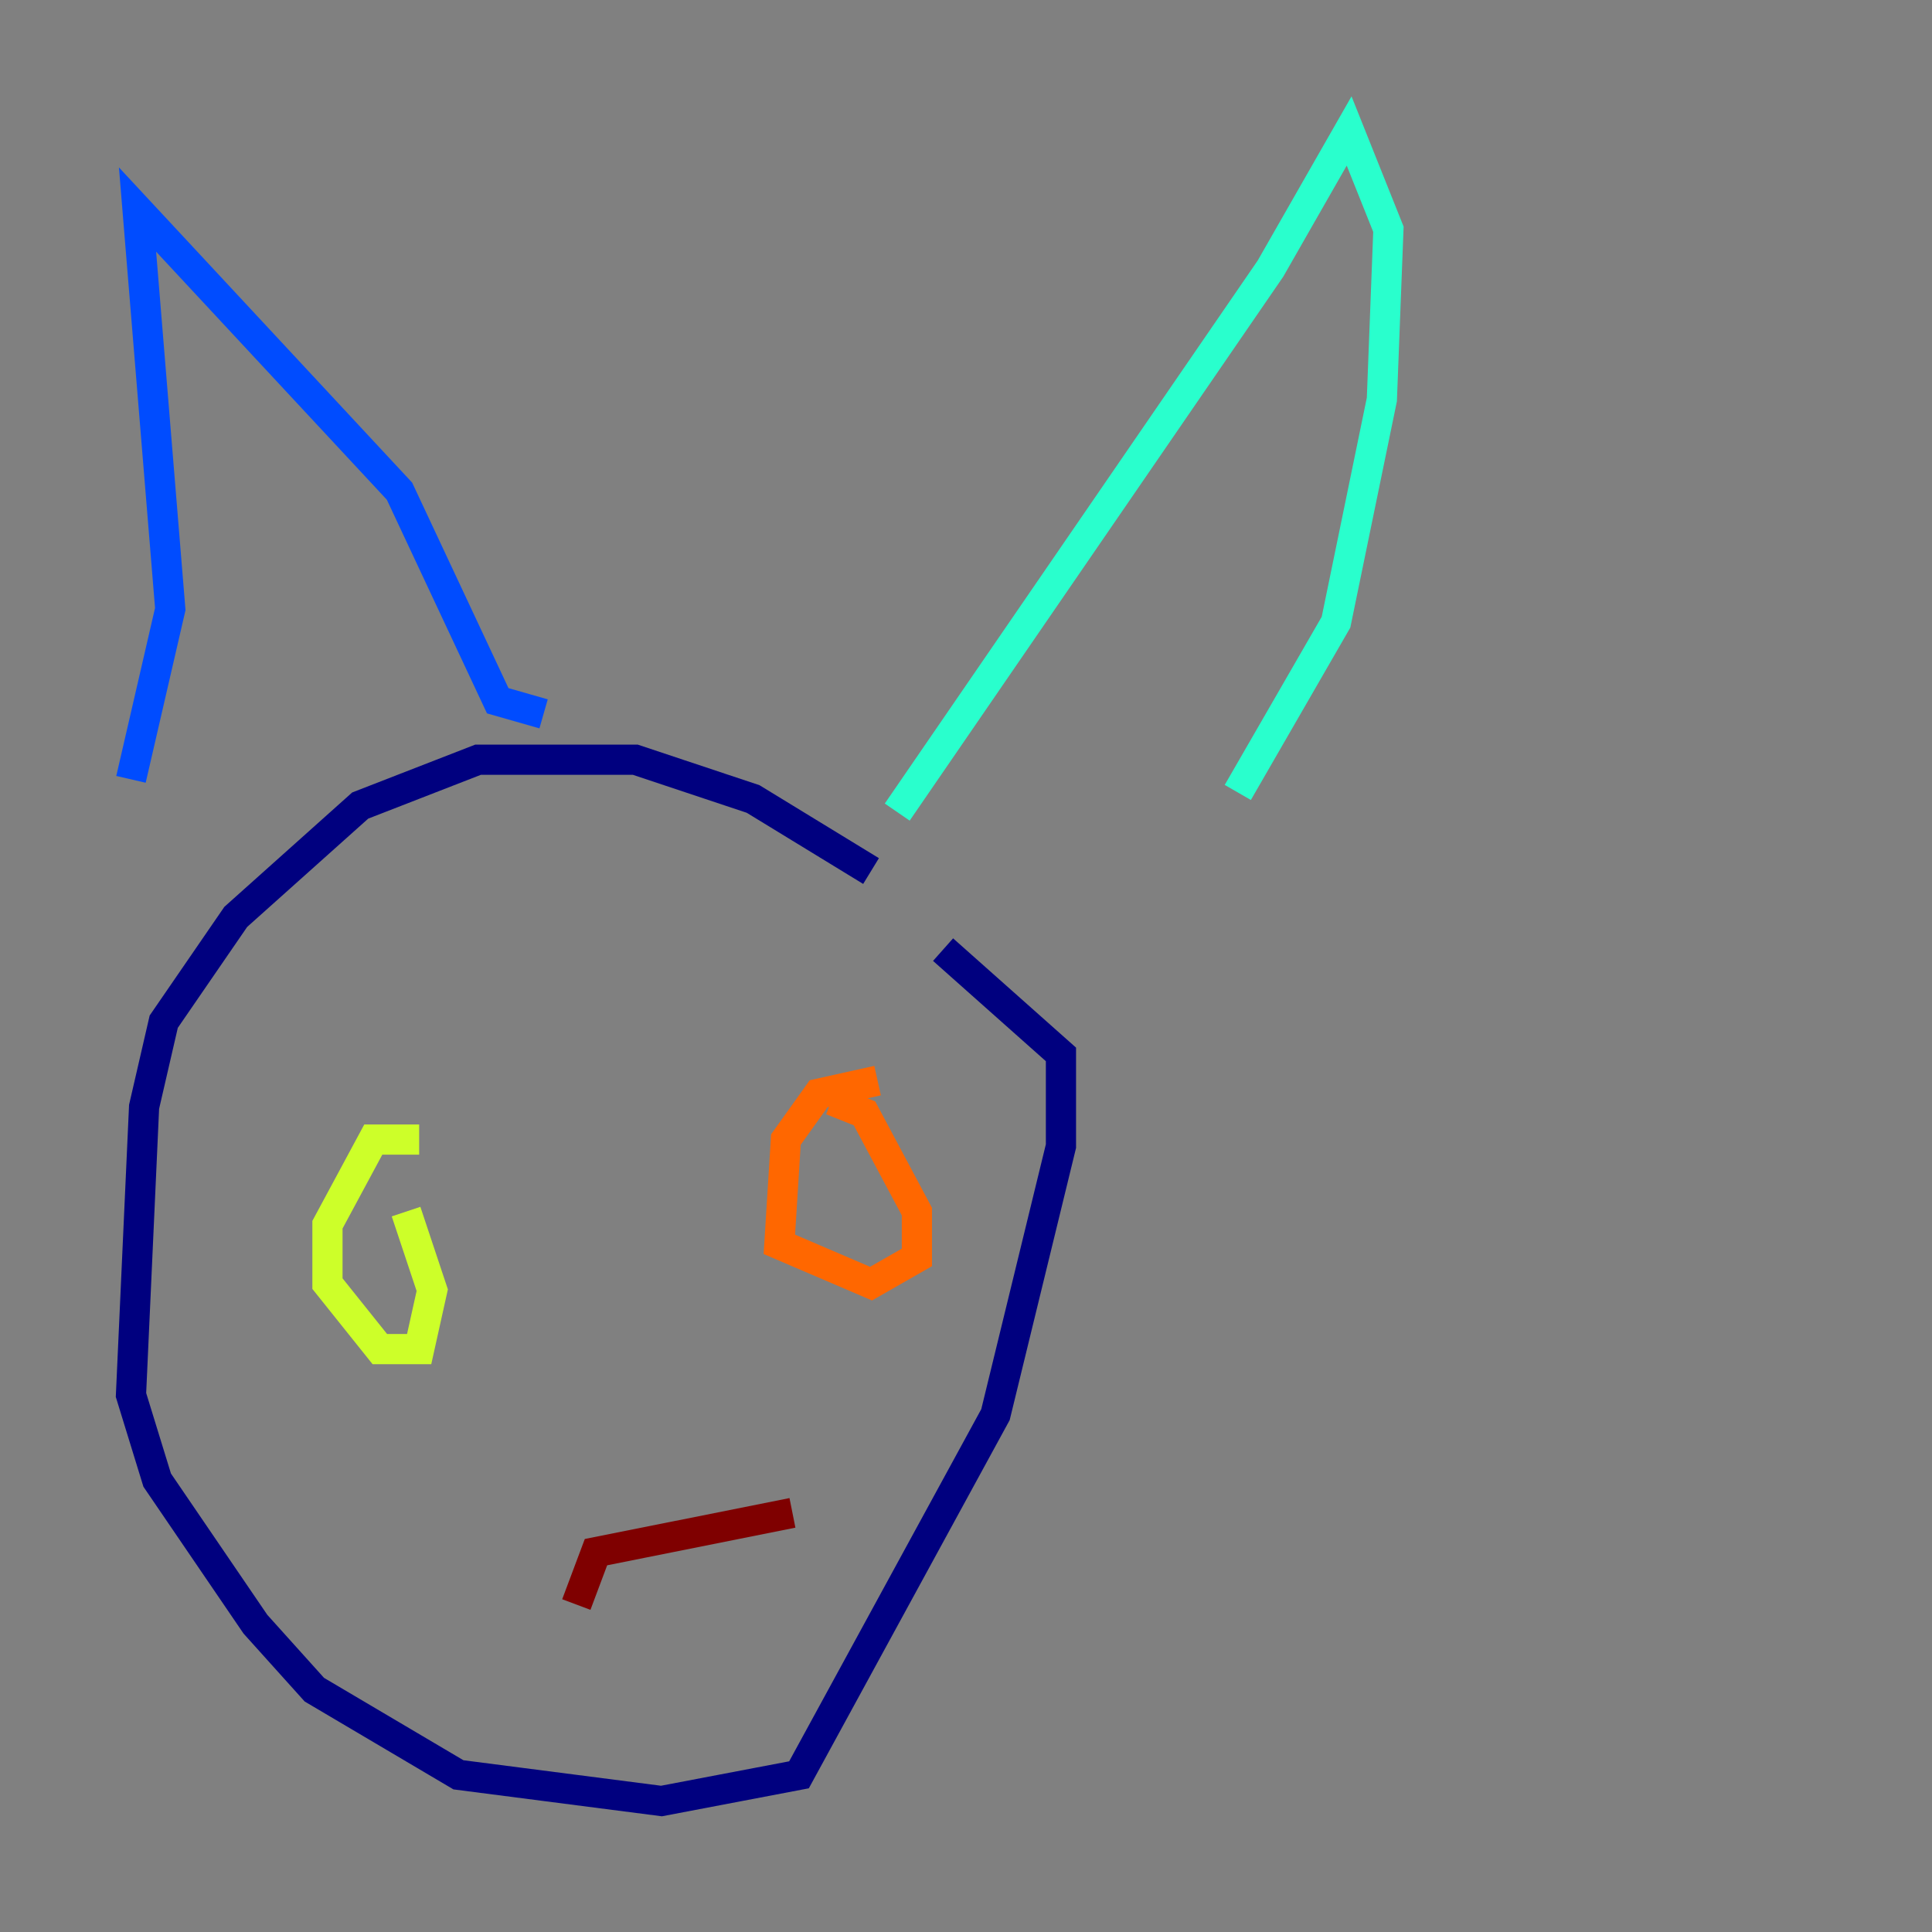 <?xml version="1.0" encoding="utf-8" ?>
<svg baseProfile="tiny" height="128" version="1.2" viewBox="0,0,128,128" width="128" xmlns="http://www.w3.org/2000/svg" xmlns:ev="http://www.w3.org/2001/xml-events" xmlns:xlink="http://www.w3.org/1999/xlink"><rect x="0" y="0" width="128" height="128" fill="#808080" stroke="none"/><defs /><polyline fill="none" points="57.709,57.709 49.898,52.936 42.088,50.332 31.675,50.332 23.864,53.37 15.62,60.746 10.848,67.688 9.546,73.329 8.678,92.42 10.414,98.061 16.922,107.607 20.827,111.946 30.373,117.586 43.824,119.322 52.936,117.586 65.953,93.722 70.291,75.932 70.291,69.858 62.481,62.915" stroke="#00007f" stroke-width="2" /><polyline fill="none" points="8.678,51.634 11.281,40.352 9.112,13.885 26.468,32.542 32.976,46.427 36.014,47.295" stroke="#004cff" stroke-width="2" /><polyline fill="none" points="59.444,53.803 84.176,17.79 89.383,8.678 91.986,15.186 91.552,26.468 88.515,41.22 82.007,52.502" stroke="#29ffcd" stroke-width="2" /><polyline fill="none" points="27.77,75.498 24.732,75.498 21.695,81.139 21.695,85.044 25.166,89.383 27.77,89.383 28.637,85.478 26.902,80.271" stroke="#cdff29" stroke-width="2" /><polyline fill="none" points="58.142,71.593 54.237,72.461 52.068,75.498 51.634,82.441 57.709,85.044 60.746,83.308 60.746,80.271 57.275,73.763 55.105,72.895" stroke="#ff6700" stroke-width="2" /><polyline fill="none" points="38.183,106.305 39.485,102.834 52.502,100.231" stroke="#7f0000" stroke-width="2" /></svg>